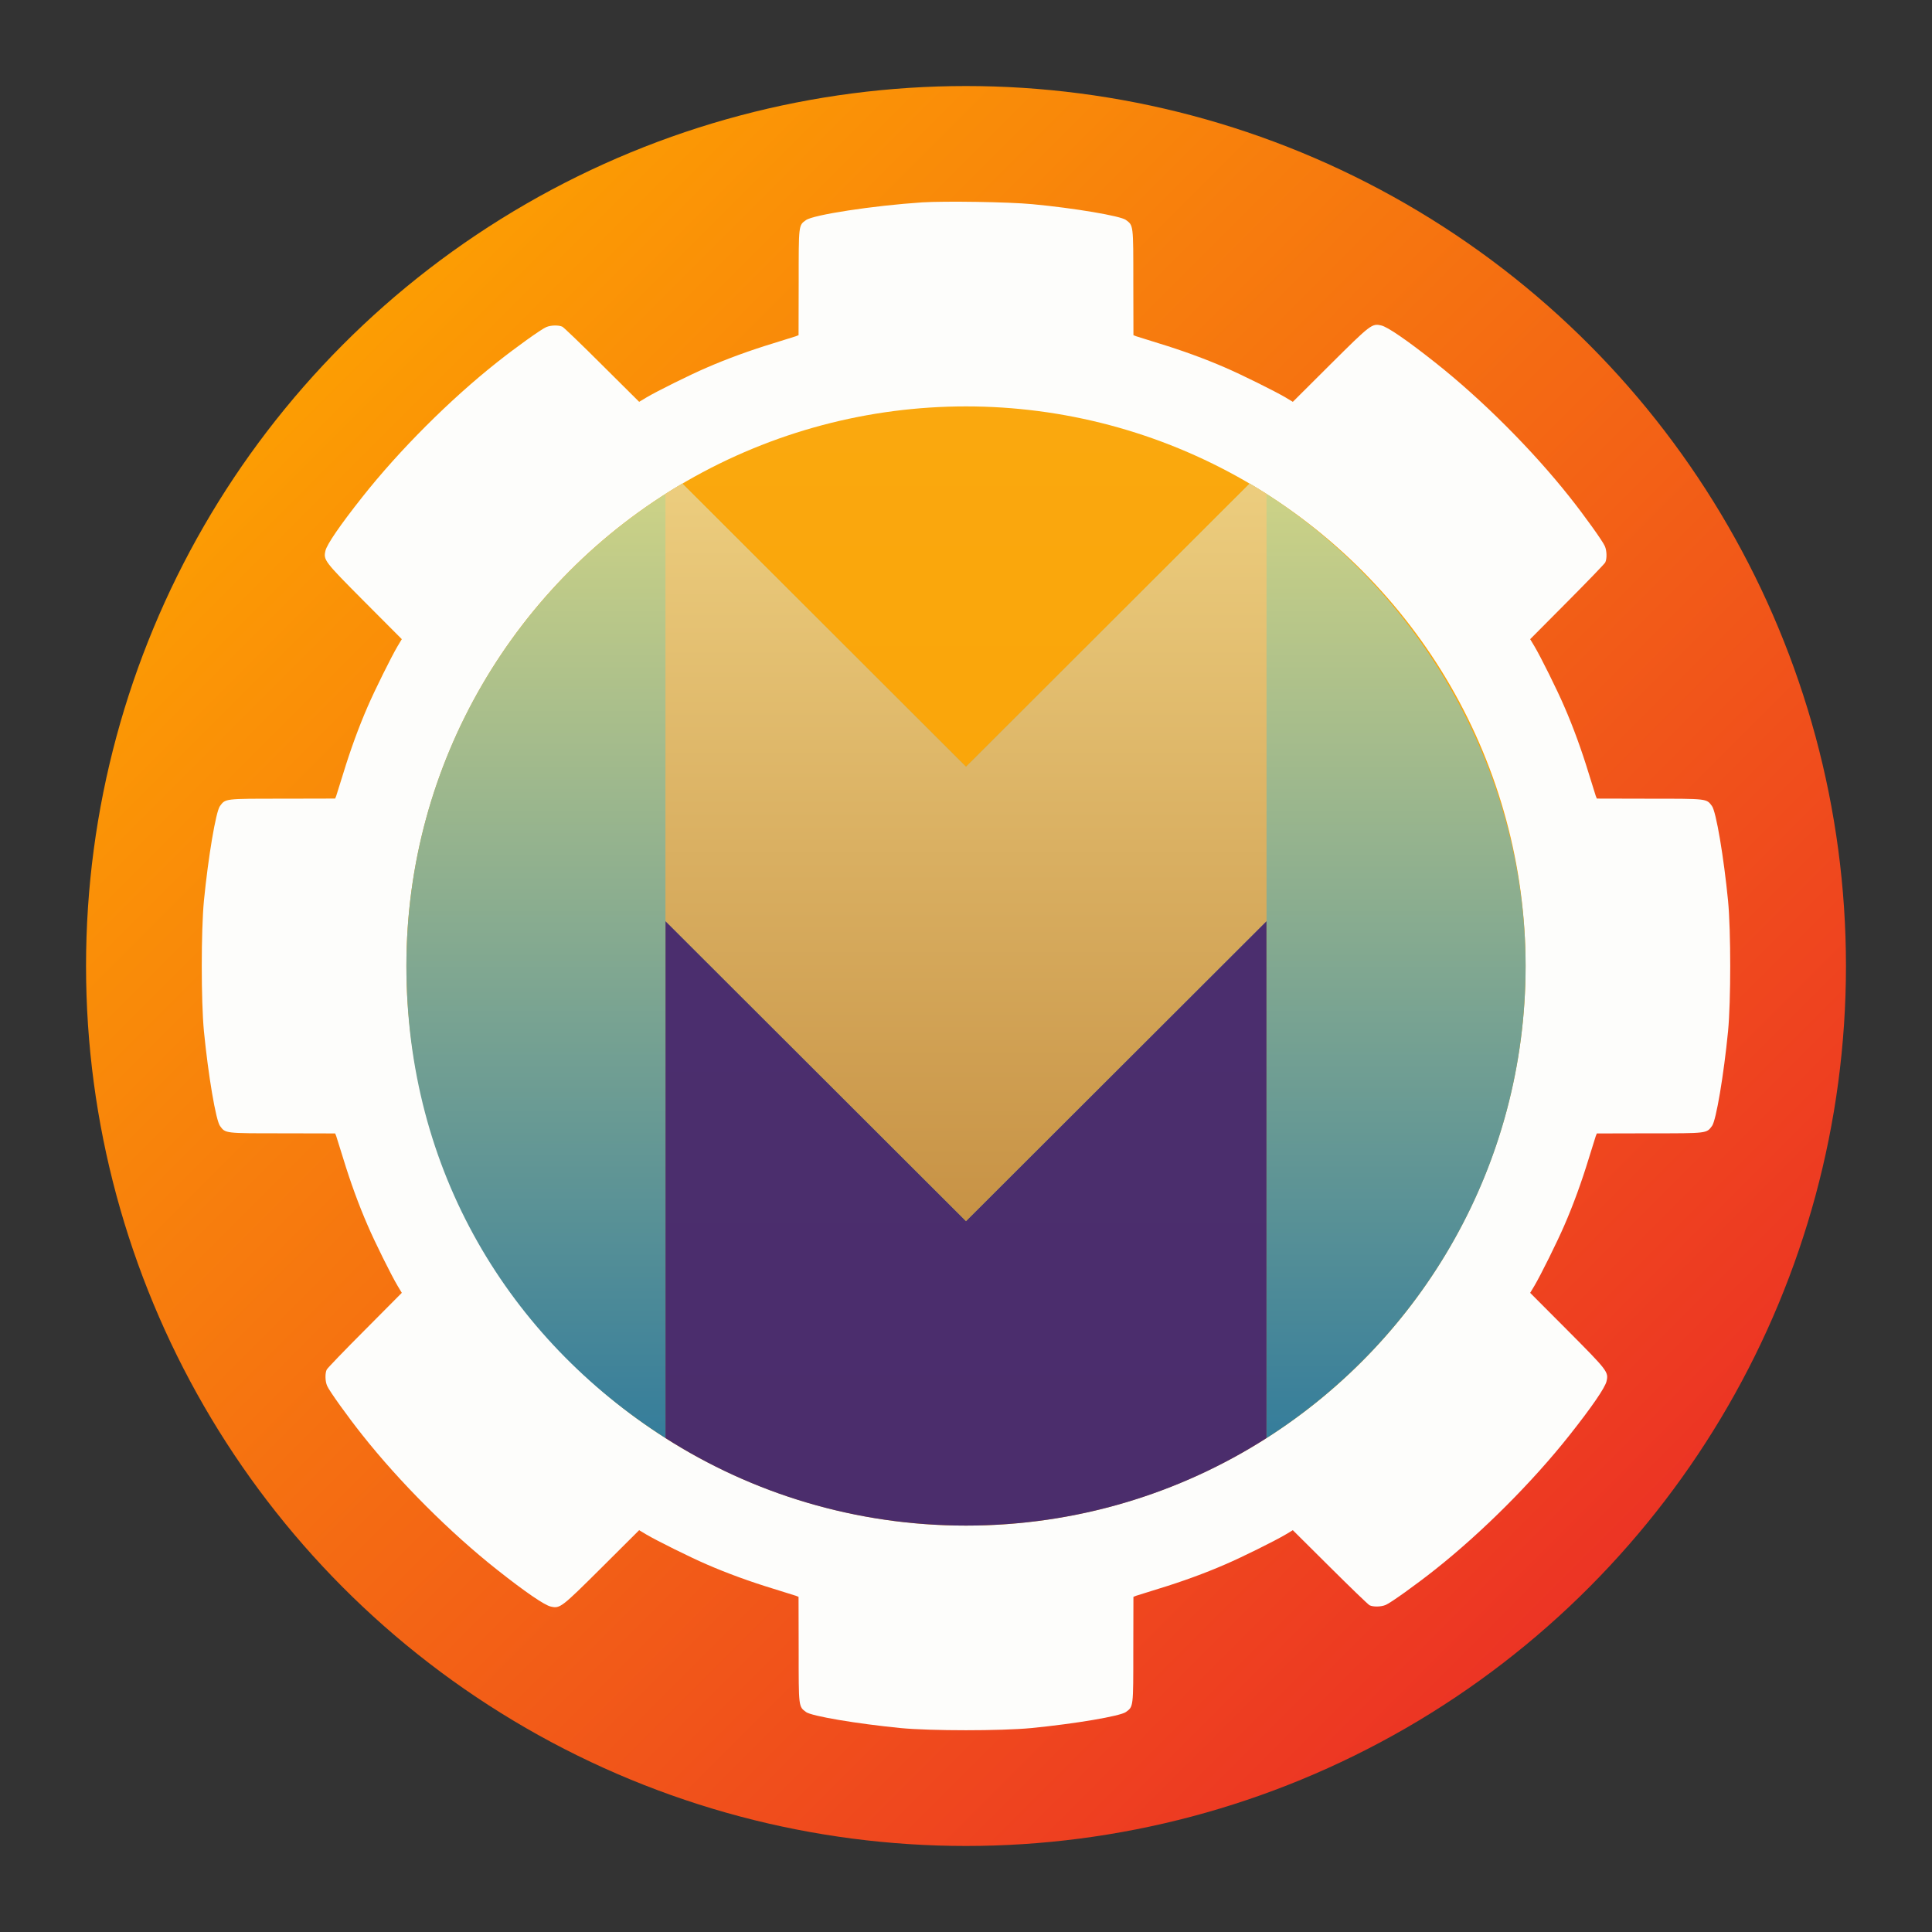 <?xml version="1.0" encoding="UTF-8"?>
<svg id="NoShadow" xmlns="http://www.w3.org/2000/svg" xmlns:xlink="http://www.w3.org/1999/xlink" viewBox="0 0 1280 1280">
  <rect x="0" y="0" width="1280" height="1280" fill="#333333" stroke="none"/>
  <defs>
    <style>
      .cls-1 {
        fill: url(#linear-gradient);
      }

      .cls-1, .cls-2, .cls-3, .cls-4, .cls-5, .cls-6, .cls-7 {
        stroke-width: 0px;
      }

      .cls-2 {
        fill: url(#linear-gradient-5);
      }

      .cls-3 {
        fill: url(#linear-gradient-2);
      }

      .cls-4 {
        fill: url(#linear-gradient-3);
      }

      .cls-5 {
        fill: #fdfdfb;
      }

      .cls-6 {
        fill: #e43324;
      }

      .cls-7 {
        fill: url(#linear-gradient-4);
      }
    </style>
    <linearGradient id="linear-gradient" x1="227.76" y1="227.76" x2="1052.24" y2="1052.24" gradientUnits="userSpaceOnUse">
      <stop offset="0" stop-color="#fc9d03"/>
      <stop offset="1" stop-color="#ec3424"/>
    </linearGradient>
    <linearGradient id="linear-gradient-2" x1="640" y1="1010.75" x2="640" y2="269.25" gradientUnits="userSpaceOnUse">
      <stop offset="0" stop-color="#fba102"/>
      <stop offset="1" stop-color="#faa80e"/>
    </linearGradient>
    <linearGradient id="linear-gradient-3" x1="640" y1="1010.75" x2="640" y2="610.22" gradientUnits="userSpaceOnUse">
      <stop offset="0" stop-color="#4b2d6c"/>
      <stop offset="1" stop-color="#4b2e6e"/>
    </linearGradient>
    <linearGradient id="linear-gradient-4" x1="640" y1="952.78" x2="640" y2="320.38" gradientUnits="userSpaceOnUse">
      <stop offset="0" stop-color="#357d9b"/>
      <stop offset="1" stop-color="#ced386"/>
    </linearGradient>
    <linearGradient id="linear-gradient-5" x1="640" y1="809.07" x2="640" y2="320.38" gradientUnits="userSpaceOnUse">
      <stop offset="0" stop-color="#c79245"/>
      <stop offset="1" stop-color="#eccd7e"/>
    </linearGradient>
  </defs>
  <circle class="cls-1" cx="640" cy="640" r="583"/>
  <path class="cls-5" d="M610.94,134.08c-32.38,2.14-72.29,8.23-77.04,11.8-4.83,3.48-4.75,2.85-4.75,41.09l-.08,35.08-1.74.71c-.95.32-7.76,2.45-15.2,4.75-15.04,4.59-30.32,10.13-43.94,16.07-10.77,4.59-33.25,15.76-39.98,19.79l-4.75,2.85-24.54-24.39c-13.46-13.46-25.34-24.86-26.29-25.34-2.38-1.19-7.68-1.11-10.77.24-3.25,1.35-20.27,13.54-32.62,23.36-31.2,24.7-64.69,58.2-89.15,89.15-14.73,18.61-23.52,31.43-24.47,35.63-1.43,6.18-.79,6.97,25.73,33.65l24.86,24.94-2.85,4.75c-4.04,6.81-15.2,29.3-19.79,39.98-5.94,13.62-11.48,28.9-16.07,43.94-2.3,7.36-4.43,14.25-4.75,15.2l-.71,1.74-35.08.08c-38.4,0-37.53-.08-41.25,4.91-2.69,3.64-7.76,33.73-10.61,62.79-1.9,19.95-1.9,66.35,0,86.3,2.85,29.06,7.92,59.22,10.69,62.87,3.64,4.91,2.85,4.83,41.17,4.83l35.08.08.71,1.74c.32.95,2.45,7.76,4.75,15.2,4.59,15.04,10.13,30.32,16.07,43.94,4.59,10.77,15.76,33.25,19.79,39.98l2.85,4.75-24.39,24.54c-13.46,13.46-24.86,25.34-25.34,26.29-1.19,2.38-1.11,7.68.24,10.77,1.35,3.25,13.54,20.27,23.36,32.62,24.7,31.2,58.2,64.69,89.15,89.15,18.61,14.73,31.43,23.52,35.63,24.47,6.18,1.43,6.97.79,33.65-25.73l24.94-24.86,4.75,2.85c6.81,4.04,29.3,15.2,39.98,19.79,13.62,5.94,28.9,11.48,43.94,16.07,7.44,2.3,14.25,4.43,15.2,4.75l1.74.71.08,35.08c0,38.4-.08,37.53,4.91,41.25,3.64,2.69,33.73,7.76,62.79,10.61,19.95,1.9,66.35,1.9,86.3,0,29.06-2.85,59.22-7.92,62.87-10.69,4.91-3.64,4.83-2.85,4.83-41.17l.08-35.08,1.74-.71c.95-.32,7.84-2.45,15.2-4.75,15.04-4.59,30.32-10.13,43.94-16.07,10.77-4.59,33.25-15.76,39.98-19.79l4.75-2.85,24.54,24.39c13.54,13.46,25.34,24.86,26.29,25.34,2.38,1.19,7.68,1.11,10.77-.24,3.25-1.35,20.27-13.54,32.62-23.36,31.2-24.7,64.69-58.2,89.15-89.15,14.73-18.61,23.52-31.43,24.47-35.63,1.43-6.18.79-6.97-25.73-33.65l-24.86-24.94,2.85-4.75c4.04-6.81,15.2-29.3,19.79-39.98,5.94-13.62,11.48-28.9,16.07-43.94,2.3-7.44,4.43-14.25,4.75-15.2l.71-1.74,35.08-.08c38.4,0,37.53.08,41.25-4.91,2.69-3.64,7.76-33.73,10.61-62.79,1.9-19.95,1.9-66.35,0-86.3-2.85-29.06-7.92-59.22-10.69-62.87-3.64-4.91-2.85-4.83-41.17-4.83l-35.08-.08-.71-1.74c-.32-.95-2.45-7.84-4.75-15.2-4.59-15.04-10.13-30.32-16.07-43.94-4.59-10.77-15.76-33.25-19.79-39.98l-2.85-4.75,24.39-24.54c13.46-13.54,24.86-25.34,25.34-26.29,1.19-2.38,1.11-7.68-.24-10.77-1.35-3.25-13.54-20.27-23.36-32.62-24.7-31.2-58.2-64.69-89.15-89.15-18.61-14.73-31.43-23.52-35.63-24.47-6.18-1.43-6.97-.79-33.65,25.73l-24.94,24.86-4.75-2.85c-6.81-4.04-29.3-15.2-39.98-19.79-13.62-5.94-28.9-11.48-43.94-16.07-7.36-2.3-14.25-4.43-15.2-4.75l-1.74-.71-.08-35.08c0-38.4.08-37.53-4.91-41.25-3.64-2.69-34.2-7.84-62-10.45-15.84-1.5-58.04-2.14-73-1.19ZM663.2,406.53c80.52,7.28,153.21,58.35,188.68,132.54,13.46,28.11,20.67,56.61,22.41,88.52,3.25,58.51-15.36,115.36-52.89,161.28-37.29,45.76-90.66,75.46-150.52,83.93-16.47,2.3-45.29,2.3-61.76,0-52.26-7.36-98.34-30.25-135-66.9s-59.54-82.74-66.9-135c-2.3-16.47-2.3-45.29,0-61.76,8.47-59.86,38.16-113.22,83.93-150.52,49.01-39.98,108-57.88,172.05-52.1Z"/>
  <circle class="cls-6" cx="640" cy="640" r="344.37"/>
  <circle class="cls-3" cx="640" cy="640" r="370.75"/>
  <path class="cls-4" d="M440.88,952.78c57.52,36.7,125.84,57.97,199.12,57.97s141.6-21.27,199.12-57.97v-342.56h-398.25v342.56Z"/>
  <path class="cls-7" d="M827.95,320.38l-187.95,187.69-187.95-187.69c-109.39,64.46-182.8,183.46-182.8,319.62s68.44,246.95,171.63,312.78v-342.56l199.12,198.85,199.12-198.85v342.56c103.19-65.83,171.63-181.31,171.63-312.78s-73.41-255.15-182.8-319.62Z"/>
  <path class="cls-2" d="M827.95,320.38l-187.95,187.69-187.95-187.69c-3.77,2.22-7.49,4.51-11.18,6.86v282.97l199.12,198.85,199.12-198.85v-282.97c-3.68-2.35-7.41-4.64-11.18-6.86Z"/>
</svg>